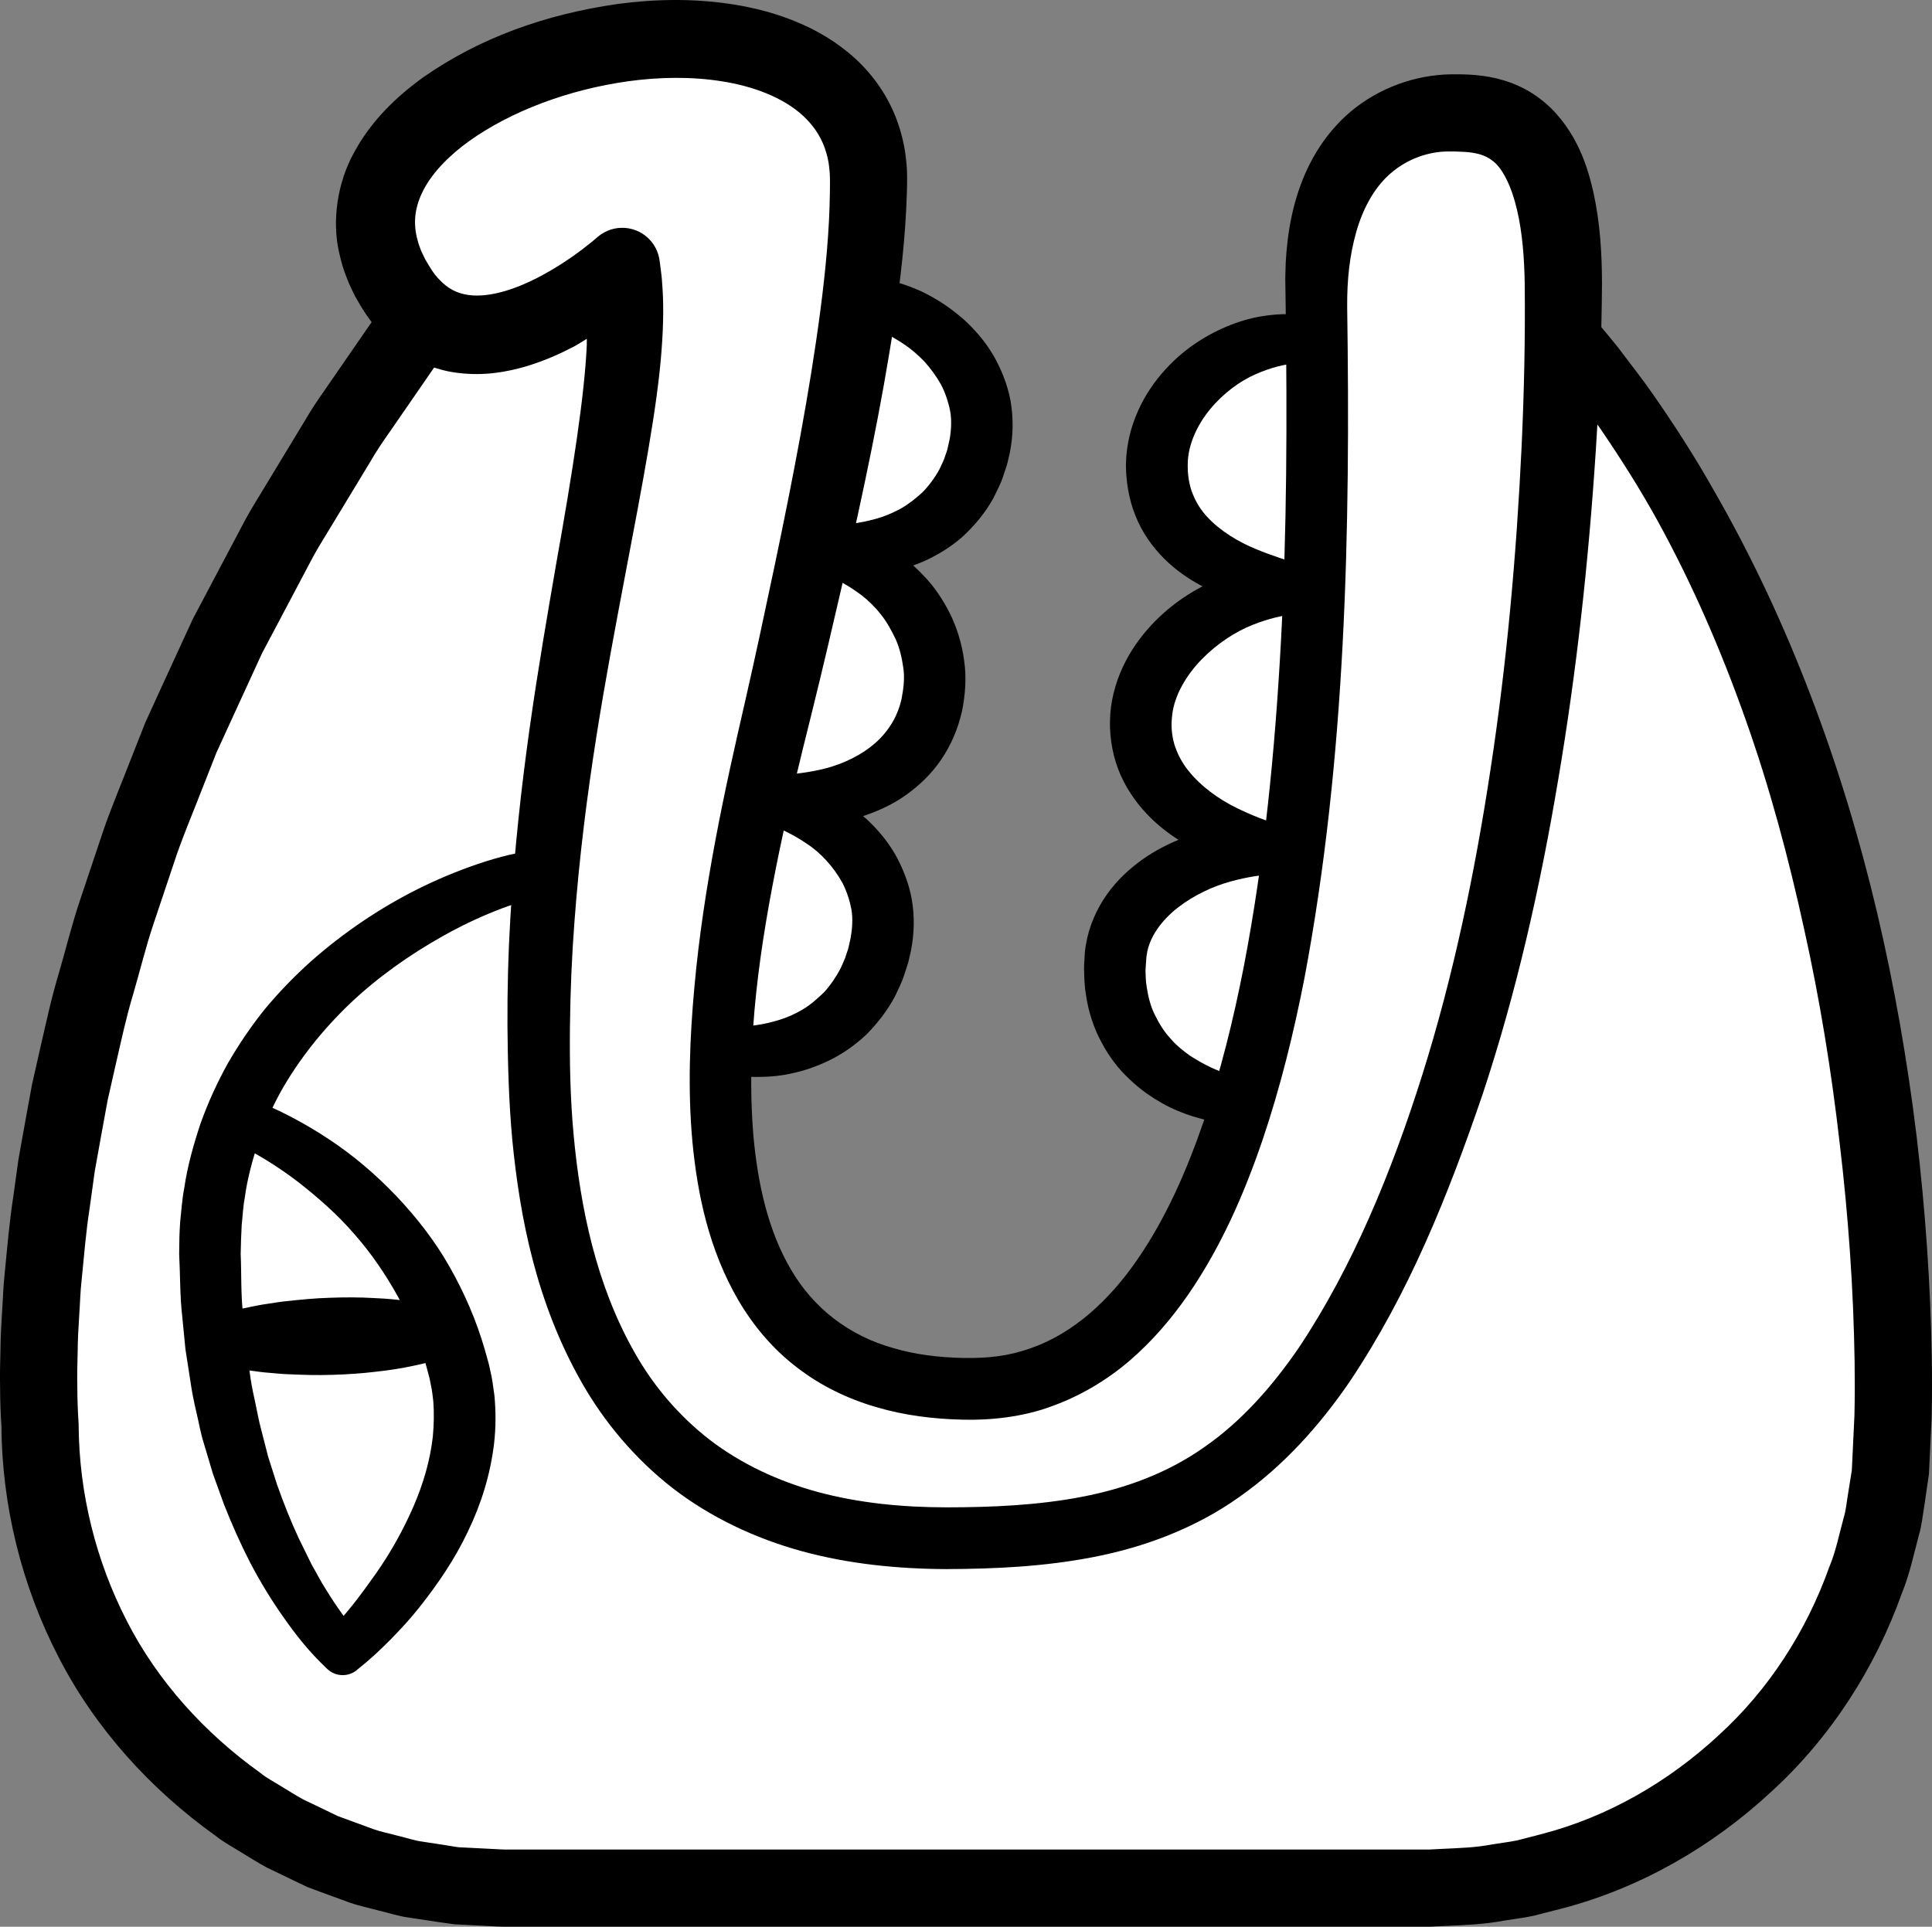 <?xml version="1.0" encoding="iso-8859-1"?>
<!-- Generator: Adobe Illustrator 19.2.0, SVG Export Plug-In . SVG Version: 6.00 Build 0)  -->
<!DOCTYPE svg PUBLIC "-//W3C//DTD SVG 1.1//EN" "http://www.w3.org/Graphics/SVG/1.1/DTD/svg11.dtd">
<svg version="1.1" xmlns="http://www.w3.org/2000/svg" xmlns:xlink="http://www.w3.org/1999/xlink" x="0px" y="0px"
	 viewBox="0 0 125.132 124.814" style="enable-background:new 0 0 125.132 124.814;" xml:space="preserve">
<rect x="0" y="0" width="125.132" height="124.814" fill="#808080" stroke="none"/>
<g id="mu">
	<g id="mu_1_">
		<g>
			<path style="fill:#FFFFFF;" d="M55.425,19.314c5.214,0.797,8.862,4.96,8.073,9.401c-0.906,5.099-5.525,7.563-10.739,6.766"/>
			<path d="M55.714,17.842c0,0,0.109,0.012,0.314,0.034c0.223,0.037,0.463,0.021,0.927,0.13c0.459,0.095,1.011,0.224,1.582,0.423
				c0.585,0.192,1.238,0.459,1.903,0.85c0.675,0.373,1.362,0.871,2.04,1.469c0.664,0.616,1.311,1.349,1.834,2.229
				c0.511,0.885,0.931,1.889,1.135,2.979c0.192,1.113,0.187,2.192-0.047,3.389l-0.151,0.638c-0.05,0.214-0.169,0.539-0.256,0.801
				c-0.181,0.578-0.429,1.018-0.667,1.509c-0.525,0.943-1.22,1.767-1.971,2.463c-0.769,0.68-1.616,1.191-2.447,1.57
				c-0.836,0.364-1.652,0.617-2.411,0.757c-0.757,0.158-1.459,0.198-2.07,0.198c-0.614,0.007-1.139-0.041-1.569-0.087
				c-0.432-0.033-0.758-0.129-0.985-0.163c-0.225-0.044-0.345-0.067-0.345-0.067c-0.813-0.159-1.343-0.947-1.184-1.759
				c0.144-0.736,0.803-1.24,1.53-1.211l0.108,0.004c0,0,0.393,0.015,1.061,0.009c0.334-0.007,0.737-0.021,1.188-0.087
				c0.451-0.059,0.949-0.16,1.468-0.303c0.523-0.137,1.055-0.358,1.577-0.634c0.518-0.286,0.998-0.66,1.452-1.074
				c0.431-0.439,0.809-0.944,1.118-1.51c0.125-0.287,0.306-0.609,0.371-0.869c0.044-0.153,0.098-0.231,0.146-0.443l0.143-0.64
				c0.093-0.519,0.14-1.211,0.036-1.797c-0.118-0.603-0.315-1.194-0.6-1.742c-0.303-0.539-0.669-1.038-1.068-1.483
				c-0.418-0.428-0.853-0.812-1.306-1.11c-0.446-0.304-0.886-0.554-1.29-0.753c-0.415-0.21-0.756-0.335-1.036-0.441
				c-0.269-0.112-0.631-0.19-0.806-0.249c-0.198-0.057-0.303-0.087-0.303-0.087c-0.799-0.231-1.26-1.065-1.029-1.864
				C54.312,18.209,55.001,17.765,55.714,17.842z"/>
		</g>
		<g>
			<path style="fill:#FFFFFF;" d="M52.758,35.481c5.214,0.797,8.456,5.393,7.667,9.833c-0.906,5.099-6.286,7.131-11.5,6.333"/>
			<path d="M53.056,34.011c0,0,0.111,0.013,0.319,0.036c0.104,0.012,0.232,0.026,0.383,0.044c0.144,0.011,0.321,0.037,0.571,0.103
				c0.236,0.059,0.498,0.123,0.782,0.194c0.271,0.082,0.545,0.185,0.848,0.291c0.599,0.224,1.258,0.541,1.923,0.982
				c0.667,0.437,1.347,0.988,1.975,1.669c0.647,0.665,1.202,1.492,1.665,2.406c0.456,0.92,0.777,1.957,0.922,3.043
				c0.164,1.073,0.076,2.258-0.137,3.291c-0.259,1.143-0.701,2.179-1.338,3.122c-0.63,0.935-1.439,1.706-2.283,2.302
				c-0.842,0.608-1.743,1.007-2.594,1.308c-0.857,0.292-1.679,0.47-2.436,0.576c-1.517,0.21-2.769,0.092-3.625-0.006
				c-0.859-0.115-1.334-0.241-1.334-0.241l-0.033-0.009c-0.803-0.214-1.281-1.039-1.067-1.842c0.188-0.707,0.85-1.162,1.554-1.115
				c0,0,0.403,0.027,1.098,0.024c0.693,0.007,1.685-0.072,2.803-0.313c1.115-0.236,2.35-0.726,3.35-1.507
				c0.504-0.384,0.934-0.852,1.273-1.377c0.342-0.51,0.595-1.147,0.722-1.74c0.131-0.707,0.205-1.321,0.109-1.987
				c-0.09-0.647-0.239-1.288-0.503-1.876c-0.28-0.575-0.579-1.135-0.966-1.602c-0.371-0.478-0.791-0.88-1.215-1.211
				c-0.428-0.325-0.848-0.596-1.239-0.812c-0.199-0.1-0.386-0.195-0.558-0.281c-0.164-0.067-0.315-0.128-0.451-0.183
				c-0.12-0.06-0.282-0.108-0.436-0.15c-0.146-0.043-0.269-0.079-0.37-0.109c-0.201-0.059-0.308-0.091-0.308-0.091
				c-0.798-0.235-1.254-1.072-1.019-1.869C51.651,34.369,52.343,33.929,53.056,34.011z"/>
		</g>
		<g>
			<path style="fill:#FFFFFF;" d="M49.092,51.647c5.214,0.797,8.789,4.893,8,9.333c-0.906,5.099-5.286,7.797-10.5,7"/>
			<path d="M49.38,50.175c0,0,0.108,0.011,0.312,0.033c0.221,0.036,0.462,0.021,0.921,0.128c0.455,0.093,1.005,0.22,1.573,0.417
				c0.582,0.189,1.233,0.452,1.897,0.84c0.674,0.369,1.36,0.866,2.036,1.463c0.664,0.614,1.306,1.35,1.825,2.23
				c0.506,0.886,0.916,1.892,1.111,2.977c0.188,1.105,0.168,2.186-0.059,3.353l-0.148,0.635c-0.051,0.216-0.162,0.529-0.245,0.787
				c-0.17,0.564-0.407,1.004-0.628,1.489c-0.496,0.935-1.146,1.771-1.861,2.49c-0.739,0.697-1.552,1.255-2.373,1.66
				c-0.821,0.401-1.634,0.68-2.392,0.842c-0.757,0.178-1.462,0.233-2.076,0.242c-0.617,0.017-1.144-0.027-1.576-0.071
				c-0.434-0.03-0.76-0.127-0.988-0.16c-0.225-0.044-0.345-0.067-0.345-0.067c-0.813-0.157-1.344-0.943-1.187-1.756
				c0.142-0.736,0.8-1.241,1.527-1.214l0.114,0.004c0,0,0.388,0.014,1.045,0.004c0.328-0.01,0.724-0.027,1.165-0.099
				c0.441-0.064,0.925-0.175,1.43-0.328c0.507-0.15,1.022-0.381,1.522-0.675c0.502-0.295,0.953-0.696,1.395-1.122
				c0.414-0.458,0.775-0.983,1.078-1.564c0.121-0.296,0.296-0.623,0.362-0.894c0.044-0.156,0.097-0.246,0.145-0.453l0.14-0.637
				c0.095-0.538,0.149-1.217,0.046-1.803c-0.112-0.6-0.302-1.185-0.58-1.728c-0.59-1.069-1.44-1.981-2.344-2.565
				c-0.443-0.3-0.88-0.548-1.282-0.745c-0.413-0.208-0.752-0.331-1.032-0.437c-0.27-0.111-0.628-0.189-0.803-0.247
				c-0.196-0.057-0.301-0.087-0.301-0.087c-0.799-0.231-1.26-1.065-1.029-1.864C47.98,50.543,48.667,50.099,49.38,50.175z"/>
		</g>
		<g>
			<path style="fill:#FFFFFF;" d="M85.099,22.023c-5.228-0.706-10.174,3.615-10.174,8.125c0,5.167,4.939,7.432,10.167,8.138"/>
			<path d="M84.942,23.514c0,0-0.113-0.003-0.326-0.007c-0.257-0.011-0.383,0.016-0.736,0.04c-0.643,0.042-1.551,0.25-2.558,0.696
				c-1.008,0.44-2.084,1.223-2.939,2.259c-0.855,1.03-1.45,2.338-1.455,3.564l-0.002,0.057c-0.001-0.017,0,0.078-0.002-0.03
				l0.001,0.042l0.004,0.169c0.004,0.098,0.002,0.259,0.012,0.305c0.012,0.129,0.022,0.266,0.051,0.434
				c0.053,0.314,0.123,0.618,0.236,0.899c0.219,0.565,0.534,1.084,0.96,1.543c0.848,0.919,2.036,1.623,3.141,2.078
				c1.11,0.456,2.113,0.778,2.829,0.952c0.721,0.179,1.134,0.282,1.134,0.282c0.809,0.199,1.304,1.016,1.104,1.826
				c-0.172,0.701-0.813,1.165-1.506,1.148c0,0-0.478-0.013-1.318-0.113c-0.835-0.117-2.049-0.271-3.483-0.751
				c-1.414-0.49-3.153-1.199-4.687-2.716c-0.753-0.754-1.444-1.706-1.868-2.802c-0.222-0.543-0.37-1.114-0.472-1.684
				c-0.051-0.275-0.086-0.587-0.111-0.907c-0.017-0.177-0.012-0.243-0.019-0.371l-0.006-0.169l-0.001-0.157l0.004-0.112
				c0.059-2.415,1.164-4.54,2.532-6.035c1.374-1.525,3.046-2.478,4.554-3.021c1.519-0.549,2.894-0.614,3.825-0.578
				c0.437,0.01,0.932,0.081,1.095,0.116c0.209,0.04,0.32,0.061,0.32,0.061c0.817,0.155,1.353,0.943,1.198,1.759
				C86.315,23.024,85.665,23.531,84.942,23.514z"/>
		</g>
		<g>
			<path style="fill:#FFFFFF;" d="M85.092,38.285c-5.228-0.706-10.671,3.379-11.167,7.862c-0.569,5.147,4.606,8.341,9.833,9.047"/>
			<path d="M84.933,39.777c0,0-0.117-0.003-0.336-0.009c-0.256-0.009-0.399,0.014-0.77,0.037c-0.674,0.038-1.634,0.249-2.72,0.684
				c-1.086,0.431-2.27,1.196-3.269,2.219c-0.995,1.015-1.774,2.334-1.915,3.594c-0.005,0.012-0.048,0.464-0.041,0.544
				c-0.004,0.12-0.002,0.268,0.01,0.438c0.026,0.319,0.078,0.631,0.168,0.932c0.188,0.597,0.479,1.172,0.893,1.688
				c0.82,1.037,1.983,1.862,3.073,2.402c1.096,0.542,2.091,0.912,2.804,1.103c0.712,0.204,1.13,0.297,1.13,0.297
				c0.811,0.181,1.322,0.986,1.141,1.798c-0.16,0.715-0.803,1.196-1.509,1.177l-0.033-0.001c0,0-0.509-0.014-1.394-0.145
				c-0.879-0.145-2.152-0.376-3.609-0.982c-1.437-0.613-3.154-1.508-4.588-3.168c-0.706-0.824-1.336-1.839-1.696-2.997
				c-0.182-0.576-0.295-1.179-0.35-1.784c-0.025-0.293-0.038-0.609-0.027-0.955c0.014-0.385,0.013-0.399,0.062-0.848
				c0.335-2.471,1.681-4.47,3.176-5.87c1.508-1.423,3.234-2.292,4.776-2.795c1.551-0.505,2.942-0.567,3.894-0.526
				c0.445,0.011,0.943,0.084,1.12,0.119c0.215,0.041,0.33,0.062,0.33,0.062c0.817,0.154,1.354,0.941,1.2,1.757
				C86.312,39.287,85.658,39.796,84.933,39.777z"/>
		</g>
		<g>
			<path style="fill:#FFFFFF;" d="M83.758,55.147c-5.228-0.706-11.005,2.184-11.5,6.667c-0.569,5.147,2.918,8.857,8.146,9.562"/>
			<path d="M83.589,56.638c0,0-0.112-0.003-0.323-0.01c-0.244-0.013-0.422,0.008-0.784,0.016c-0.682,0.018-1.659,0.151-2.776,0.458
				c-1.113,0.305-2.363,0.869-3.419,1.693c-1.056,0.822-1.855,1.913-2.013,3.048l-0.015,0.107l-0.008,0.053l-0.004,0.027
				c-0.002,0.022,0.015-0.175,0.007-0.086l-0.001,0.01l-0.001,0.021l-0.023,0.335c-0.011,0.21-0.042,0.477-0.036,0.639
				c0.018,0.3,0.009,0.595,0.071,0.946c0.098,0.667,0.258,1.307,0.544,1.869c0.277,0.563,0.605,1.088,1.012,1.524
				c0.387,0.453,0.845,0.814,1.291,1.124c0.459,0.293,0.906,0.543,1.324,0.74c0.419,0.195,0.804,0.336,1.13,0.436
				c0.319,0.116,0.589,0.167,0.766,0.223c0.179,0.05,0.275,0.077,0.275,0.077l0.142,0.04c0.797,0.223,1.262,1.049,1.039,1.846
				c-0.198,0.708-0.874,1.154-1.582,1.088c0,0-0.125-0.012-0.36-0.034c-0.234-0.033-0.584-0.03-1.02-0.129
				c-0.44-0.076-0.971-0.193-1.577-0.384c-0.605-0.187-1.28-0.457-1.98-0.847c-0.694-0.399-1.431-0.893-2.11-1.556
				c-0.698-0.638-1.326-1.457-1.814-2.387c-0.505-0.924-0.847-1.976-1.004-3.051c-0.095-0.521-0.118-1.117-0.127-1.71
				c-0.003-0.285,0.021-0.464,0.03-0.701l0.019-0.336l0.011-0.139l0.008-0.056l0.017-0.113l0.035-0.225
				c0.198-1.205,0.707-2.333,1.365-3.261c0.662-0.931,1.471-1.665,2.293-2.255c1.663-1.172,3.417-1.731,4.914-2.039
				c1.508-0.299,2.792-0.253,3.675-0.185c0.422,0.031,0.86,0.103,1.033,0.14c0.207,0.041,0.317,0.063,0.317,0.063
				c0.815,0.161,1.346,0.953,1.185,1.768C84.968,56.158,84.313,56.661,83.589,56.638z"/>
		</g>
		<g>
			<path style="fill:#FFFFFF;" d="M100.925,20.981c23.667,27,21.667,71.333,21.667,71.333c0,16.569-13.431,30-30,30h-60
				c-16.569,0-30-13.431-30-30c0,0-3-34,24.667-71.667c0,0,10.591-10.333,14.591-8.667s8.485,0.265,7.076,9.966
				c-1.409,9.701-17.371,75.368,12.777,72.034c30.147-3.333,32.147-68.667,31.814-74.667
				C93.183,13.314,100.925,20.981,100.925,20.981z"/>
			<path d="M102.463,19.702c0.77,0.926,1.545,1.822,2.311,2.773c0.747,1.002,1.54,1.993,2.246,3.009
				c1.413,2.025,2.751,4.1,3.961,6.245c2.458,4.269,4.543,8.736,6.29,13.32c3.514,9.17,5.663,18.783,6.854,28.467
				c0.576,4.849,0.919,9.718,0.996,14.616c0.016,1.227,0.017,2.451-0.013,3.7l-0.174,3.656l-0.291,2.002
				c-0.109,0.662-0.178,1.353-0.363,1.966c-0.334,1.256-0.597,2.535-1.094,3.741c-1.743,4.897-4.644,9.391-8.488,12.894
				c-3.804,3.529-8.441,6.203-13.479,7.529l-1.89,0.484c-0.635,0.137-1.282,0.21-1.923,0.316c-1.281,0.245-2.58,0.289-3.877,0.348
				l-0.97,0.045h-0.9h-1.8H86.26H71.863H43.069H35.87h-1.8h-0.9h-0.45l-0.351-0.008l-0.225-0.011l-1.797-0.091l-0.899-0.045
				l-0.996-0.138l-2.003-0.303c-0.675-0.093-1.273-0.301-1.912-0.448c-0.626-0.173-1.267-0.3-1.88-0.515l-1.832-0.669l-0.914-0.34
				l-0.88-0.421l-1.756-0.848c-0.574-0.304-1.117-0.663-1.677-0.994c-0.548-0.348-1.129-0.648-1.635-1.058
				c-4.221-3.016-7.811-6.971-10.185-11.605c-2.384-4.62-3.661-9.81-3.687-15.004l0.01,0.219c-0.065-0.948-0.089-1.746-0.094-2.598
				c-0.02-0.842,0.002-1.673,0.023-2.504c0.009-0.833,0.052-1.66,0.106-2.485c0.059-0.824,0.075-1.656,0.17-2.474
				c0.163-1.641,0.296-3.288,0.549-4.914l0.339-2.446l0.435-2.428l0.443-2.426l0.544-2.403c0.369-1.601,0.712-3.208,1.186-4.78
				c0.46-1.575,0.847-3.173,1.369-4.728l1.563-4.666c0.542-1.547,1.185-3.057,1.774-4.587l0.903-2.287l1.021-2.235l2.052-4.466
				l2.296-4.343l1.149-2.171c0.392-0.718,0.838-1.405,1.255-2.11l2.543-4.2c0.41-0.709,0.862-1.39,1.336-2.057l1.392-2.02
				l2.787-4.038l0.106-0.154l0.163-0.156c1.698-1.623,3.385-3.09,5.209-4.527c1.828-1.42,3.708-2.786,6.002-3.915
				c0.59-0.274,1.19-0.541,1.895-0.749c0.705-0.202,1.457-0.397,2.451-0.361c0.498,0.024,1.037,0.107,1.604,0.319l0.763,0.279
				l0.59,0.177l0.751,0.199c1.04,0.289,2.382,0.534,3.87,1.496c0.364,0.21,0.709,0.566,1.044,0.865
				c0.302,0.34,0.597,0.716,0.835,1.093c0.197,0.38,0.424,0.783,0.558,1.163c0.12,0.375,0.245,0.762,0.338,1.135
				c0.528,2.896,0.122,5.251-0.235,7.56l-1.221,6.549c-0.807,4.328-1.554,8.65-2.179,12.984c-1.234,8.655-2.095,17.388-1.761,25.973
				c0.195,4.271,0.692,8.533,1.911,12.426c1.197,3.876,3.29,7.348,6.424,8.923c1.559,0.791,3.354,1.17,5.261,1.144
				c0.473,0.012,0.956-0.028,1.44-0.069l0.181-0.013l0.091-0.007l0.045-0.003c-0.059,0.01,0.196-0.026-0.121,0.021l0.408-0.073
				l0.816-0.146c0.533-0.102,1.113-0.183,1.608-0.303l1.282-0.433l0.645-0.203c0.216-0.074,0.438-0.203,0.657-0.301l1.321-0.624
				c0.446-0.198,0.836-0.514,1.259-0.762c0.408-0.277,0.849-0.496,1.232-0.816c1.564-1.225,3.072-2.57,4.36-4.174
				c2.643-3.135,4.751-6.829,6.493-10.707C83.085,69.09,84.47,65,85.625,60.834c1.161-4.168,2.052-8.424,2.851-12.704
				c0.778-4.285,1.391-8.609,1.913-12.947c0.5-4.337,0.879-8.709,1.04-13.043l0.038-1.607c0.002-0.268,0.002-0.531-0.007-0.77
				l-0.015-0.877c0.007-0.374,0.047-0.91,0.17-1.365c0.056-0.238,0.176-0.538,0.3-0.804c0.178-0.31,0.349-0.599,0.67-0.889
				c0.58-0.576,1.497-0.862,2.089-0.849c0.613-0.01,1.106,0.101,1.493,0.229c1.551,0.539,2.484,1.272,3.473,1.999
				c0.963,0.747,1.812,1.493,2.692,2.355l0.065,0.064L102.463,19.702z M99.471,22.362c-0.699-0.663-1.5-1.356-2.278-1.939
				c-0.776-0.588-1.683-1.153-2.239-1.315c-0.136-0.05-0.196-0.031-0.134-0.036c0.038,0.008,0.402-0.062,0.585-0.26
				c0.101-0.115,0.147-0.152,0.175-0.23c0.024-0.012,0.023-0.058,0.021-0.026c-0.012,0.082-0.016,0.099-0.028,0.277l0.023,0.781
				c0.015,0.313,0.018,0.603,0.021,0.888l0.015,1.71c-0.018,4.509-0.259,8.967-0.618,13.432c-0.349,4.464-0.925,8.91-1.667,13.338
				c-0.728,4.431-1.708,8.829-2.904,13.187c-1.208,4.354-2.663,8.668-4.538,12.854c-1.88,4.177-4.178,8.254-7.238,11.89
				c-3.057,3.617-6.908,6.818-11.775,8.416l-1.876,0.583c-0.578,0.135-1.098,0.205-1.649,0.31l-0.816,0.146l-0.408,0.073
				c-0.351,0.05-0.131,0.016-0.224,0.029l-0.058,0.005l-0.116,0.009l-0.232,0.018c-0.618,0.053-1.236,0.1-1.871,0.089
				c-2.508,0.034-5.175-0.474-7.562-1.695c-2.39-1.221-4.364-3.124-5.782-5.219c-1.439-2.101-2.403-4.371-3.127-6.644
				c-1.421-4.563-1.925-9.172-2.139-13.721c-0.189-4.554-0.031-9.07,0.305-13.551c0.339-4.482,0.865-8.93,1.503-13.351
				c0.638-4.421,1.398-8.816,2.212-13.183l1.211-6.493c0.354-2.033,0.565-4.146,0.278-5.622c-0.046-0.16-0.099-0.299-0.135-0.453
				c-0.046-0.141-0.117-0.211-0.153-0.332c-0.062-0.083-0.116-0.143-0.167-0.223c-0.096-0.045-0.108-0.131-0.235-0.184
				c-0.37-0.264-1.229-0.531-2.316-0.797l-0.852-0.226l-0.995-0.309l-0.794-0.291c0.047,0.019,0.038,0.013-0.016,0.006
				c-0.29-0.03-1.193,0.223-1.994,0.624c-1.682,0.82-3.422,2.044-5.076,3.34c-1.652,1.298-3.304,2.738-4.802,4.171l0.269-0.309
				l-2.689,3.9l-1.345,1.949c-0.458,0.643-0.895,1.301-1.289,1.985l-2.452,4.049c-0.402,0.679-0.834,1.341-1.211,2.033l-1.105,2.091
				l-2.212,4.182l-1.973,4.297l-0.984,2.15l-0.866,2.198c-0.565,1.47-1.185,2.92-1.705,4.406l-1.5,4.478
				c-0.502,1.492-0.87,3.024-1.312,4.533c-0.456,1.507-0.783,3.046-1.136,4.577l-0.521,2.299L6.55,73.574l-0.416,2.318l-0.322,2.33
				c-0.243,1.551-0.366,3.111-0.522,4.668c-0.091,0.779-0.104,1.557-0.16,2.336c-0.052,0.779-0.093,1.557-0.1,2.331
				c-0.02,0.776-0.041,1.552-0.022,2.317c0.001,0.755,0.032,1.564,0.075,2.22l0.009,0.141l0.001,0.079
				c0.028,4.409,1.108,8.781,3.12,12.691c2.002,3.922,5.055,7.267,8.623,9.824c0.424,0.353,0.922,0.598,1.385,0.894
				c0.474,0.278,0.931,0.587,1.416,0.844l1.486,0.714l0.742,0.36l0.774,0.284l1.548,0.568c0.517,0.184,1.061,0.283,1.59,0.432
				c0.529,0.12,1.071,0.314,1.588,0.377l1.555,0.24c0.262,0.04,0.511,0.089,0.784,0.123l0.899,0.045l1.797,0.091l0.225,0.011
				l0.056,0.003c0.132,0.004-0.117-0.001-0.07-0.001h0.112h0.45h0.9h1.8h7.199h28.794H86.26h3.599h1.8h0.9l0.827-0.043
				c1.1-0.053,2.202-0.08,3.284-0.295c0.542-0.091,1.091-0.147,1.627-0.263l1.596-0.413c4.259-1.112,8.177-3.382,11.4-6.369
				c3.262-2.963,5.71-6.774,7.182-10.909c0.429-1.016,0.636-2.101,0.926-3.16c0.167-0.537,0.201-1.049,0.291-1.569l0.248-1.557
				l0.169-3.534c0.027-1.15,0.027-2.326,0.012-3.498c-0.074-4.699-0.405-9.417-0.962-14.099c-0.535-4.686-1.287-9.346-2.312-13.94
				c-1.005-4.597-2.222-9.149-3.794-13.571c-1.565-4.422-3.428-8.736-5.68-12.831c-1.127-2.047-2.374-4.02-3.688-5.944
				c-0.653-0.961-1.355-1.85-2.029-2.782C100.956,24.147,100.2,23.254,99.471,22.362z"/>
		</g>
		<g>
			<path style="fill:#FFFFFF;" d="M40.258,17.314c0,0-10.424,9.402-15,0.667c-3.667-7,4-12.667,12.167-14.667
				c9.344-2.288,18.833,0.333,18.833,8.333s-2.667,20.333-5.333,32c-2.667,11.667-12.667,46.333,12,46.333s22.333-61,22.333-71
				s6-11.666,8.667-11.666s7.333,0,7.333,11.333s-1.333,37.666-9.333,57.666S75.592,99.647,61.258,99.647s-25.667-7-26.333-30
				C34.258,46.647,41.925,26.981,40.258,17.314z"/>
			<path d="M38.008,21.95c-0.281,0.163-0.563,0.356-0.882,0.524c-0.856,0.444-1.856,0.901-3.072,1.266
				c-1.214,0.349-2.687,0.637-4.423,0.413c-1.724-0.194-3.66-1.141-4.956-2.583c-0.682-0.705-1.183-1.499-1.643-2.319l-0.044-0.077
				l-0.075-0.152l-0.061-0.128l-0.122-0.256c-0.072-0.139-0.181-0.403-0.283-0.669c-0.216-0.538-0.343-1.003-0.465-1.532
				c-0.502-2.083-0.146-4.608,0.971-6.595c1.094-2.014,2.708-3.574,4.473-4.843C31,2.499,35.264,0.929,40.032,0.254
				c2.387-0.315,4.913-0.378,7.541,0.045c1.312,0.215,2.651,0.551,3.982,1.105c1.329,0.543,2.657,1.311,3.839,2.392
				c1.177,1.077,2.173,2.501,2.732,4.092c0.278,0.791,0.475,1.613,0.554,2.428c0.104,0.81,0.074,1.681,0.053,2.261
				c-0.085,2.742-0.399,5.488-0.805,8.221c-0.821,5.482-2.009,11.059-3.314,16.793c-0.662,2.873-1.333,5.753-2.07,8.723
				c-0.733,2.934-1.456,5.876-2.079,8.877c-1.229,5.975-2.186,12.247-1.664,18.429c0.278,3.059,0.948,6.113,2.426,8.617
				c1.457,2.511,3.776,4.3,6.645,5.097c1.422,0.42,2.961,0.604,4.532,0.636c1.599,0.028,2.956-0.129,4.354-0.632
				c2.76-0.958,5.101-3.107,6.917-5.761c1.831-2.654,3.198-5.756,4.297-8.976c1.095-3.23,1.927-6.602,2.595-10.031
				c1.321-6.868,2.018-13.955,2.401-21.088c0.387-7.146,0.398-14.314,0.304-21.56l-0.02-1.412c-0.015-0.425,0.004-0.968,0.021-1.481
				c0.053-0.997,0.169-2.008,0.387-3.027c0.429-2.023,1.297-4.143,2.885-5.87c1.573-1.74,3.797-2.874,6.116-3.21
				c0.292-0.045,0.591-0.073,0.895-0.093l0.443-0.014l0.357-0.001c0.505,0.001,1.068,0.02,1.669,0.101
				c1.192,0.146,2.563,0.604,3.667,1.444c1.118,0.828,1.895,1.913,2.431,2.96c0.54,1.055,0.843,2.11,1.077,3.129
				c0.448,2.044,0.55,3.991,0.558,5.899c-0.023,3.638-0.172,7.292-0.403,10.871c-0.469,7.188-1.246,14.298-2.43,21.271
				c-1.167,6.973-2.715,13.82-4.897,20.393c-2.236,6.558-4.77,12.888-8.603,18.61c-1.934,2.828-4.284,5.465-7.152,7.479
				c-2.854,2.036-6.187,3.264-9.429,3.892c-3.259,0.636-6.452,0.77-9.537,0.784c-3.132-0.012-6.329-0.326-9.356-1.155
				c-3.034-0.828-5.936-2.198-8.396-4.098c-2.45-1.911-4.436-4.295-5.882-6.841c-2.914-5.126-3.994-10.608-4.489-15.675
				c-0.238-2.557-0.294-5.022-0.317-7.398c-0.012-2.412,0.05-4.715,0.184-6.96c0.519-8.966,1.882-16.647,2.954-22.892
				c1.116-6.241,1.862-11.094,2-14.279C38.008,22.212,38.003,22.081,38.008,21.95z M42.722,16.889c0,0,0.017,0.131,0.051,0.39
				c0.029,0.257,0.095,0.65,0.118,1.142c0.084,1,0.098,2.441-0.041,4.236c-0.258,3.598-1.208,8.571-2.393,14.782
				c-1.171,6.211-2.617,13.697-3.257,22.35c-0.164,2.157-0.259,4.406-0.285,6.68c-0.026,2.31,0.016,4.67,0.237,7.042
				c0.438,4.736,1.461,9.718,3.934,14.077c1.22,2.179,2.87,4.119,4.878,5.681c2.021,1.547,4.416,2.682,7.027,3.389
				c2.629,0.706,5.405,0.984,8.312,0.989c2.952-0.003,5.921-0.133,8.776-0.683c2.851-0.549,5.57-1.554,7.933-3.227
				c2.378-1.649,4.395-3.918,6.138-6.474c3.439-5.163,5.984-11.325,7.97-17.636c1.996-6.345,3.397-13.02,4.426-19.838
				c1.041-6.818,1.67-13.795,2.004-20.834c0.164-3.535,0.241-7.035,0.203-10.572c-0.025-1.675-0.154-3.336-0.502-4.805
				c-0.342-1.467-0.93-2.704-1.601-3.178c-0.334-0.258-0.719-0.42-1.312-0.511c-0.538-0.079-1.534-0.101-2.037-0.053
				c-1.262,0.126-2.466,0.669-3.4,1.545c-0.942,0.882-1.638,2.166-2.059,3.646c-0.426,1.499-0.602,3.081-0.588,4.861
				c0.212,14.487-0.074,29.173-2.761,43.442c-0.694,3.564-1.562,7.099-2.734,10.559c-1.181,3.451-2.656,6.854-4.792,9.961
				c-1.071,1.547-2.318,3.014-3.792,4.286c-1.476,1.267-3.21,2.304-5.085,2.973c-1.846,0.685-3.963,0.911-5.775,0.857
				c-1.844-0.045-3.719-0.266-5.554-0.811c-1.831-0.525-3.622-1.388-5.163-2.587c-1.554-1.185-2.819-2.706-3.771-4.328
				c-1.908-3.277-2.653-6.85-2.98-10.264c-0.313-3.434-0.169-6.787,0.129-10.05c0.295-3.266,0.788-6.447,1.37-9.551
				c0.583-3.103,1.268-6.134,1.945-9.077c0.665-2.908,1.284-5.84,1.886-8.682c1.193-5.701,2.261-11.216,2.955-16.488
				c0.345-2.643,0.586-5.194,0.618-7.647c0.009-0.717,0.018-1.142-0.041-1.608c-0.042-0.464-0.155-0.889-0.295-1.294
				c-0.288-0.805-0.767-1.494-1.412-2.088c-1.295-1.191-3.246-1.909-5.236-2.222c-2.004-0.32-4.079-0.277-6.059-0.008
				c-3.958,0.551-7.643,1.97-10.312,3.873c-1.327,0.95-2.371,2.047-2.941,3.124c-0.575,1.083-0.691,2.075-0.466,3.079
				c0.056,0.241,0.138,0.532,0.214,0.707c0.033,0.094,0.059,0.189,0.161,0.388l0.123,0.256l0.061,0.127
				c-0.01-0.019,0.064,0.131-0.014-0.026l0.027,0.044c0.28,0.479,0.549,0.934,0.858,1.24c0.603,0.653,1.193,0.925,1.905,1.035
				c1.454,0.208,3.216-0.457,4.488-1.114c1.306-0.674,2.274-1.369,2.899-1.836c0.303-0.24,0.533-0.421,0.686-0.543
				c0.132-0.113,0.2-0.17,0.2-0.17l0.122-0.104c1.027-0.875,2.568-0.752,3.443,0.275C42.478,15.994,42.664,16.435,42.722,16.889z"/>
		</g>
		<g>
			<path d="M16.113,71.157c0.992,0.343,1.826,0.717,2.683,1.165c0.846,0.44,1.668,0.923,2.463,1.449
				c1.595,1.046,3.061,2.297,4.391,3.688c1.323,1.395,2.528,2.933,3.48,4.625c0.958,1.687,1.734,3.484,2.27,5.346l0.196,0.699
				l0.049,0.175l0.038,0.156l0.018,0.082l0.071,0.328c0.099,0.387,0.18,0.999,0.252,1.538c0.096,1.033,0.095,2.071-0.022,3.089
				c-0.239,2.033-0.848,3.966-1.701,5.723c-0.836,1.771-1.924,3.364-3.098,4.851c-0.585,0.747-1.225,1.444-1.887,2.117
				c-0.673,0.679-1.328,1.3-2.13,1.934l-0.001,0.001c-0.56,0.527-1.43,0.52-1.982-0.001l-0.041-0.039
				c-1.145-1.086-1.967-2.13-2.784-3.294c-0.809-1.142-1.532-2.334-2.177-3.566c-0.635-1.236-1.197-2.505-1.704-3.795l-0.706-1.954
				l-0.593-1.988c-0.211-0.66-0.319-1.343-0.481-2.015c-0.159-0.673-0.296-1.349-0.39-2.031l-0.317-2.042l-0.2-2.053
				c-0.163-1.368-0.133-2.74-0.206-4.112c0.005-0.812,0.015-1.339,0.065-2.076c0.079-0.734,0.126-1.496,0.265-2.19
				c0.204-1.422,0.601-2.813,1.051-4.178c0.486-1.356,1.083-2.669,1.782-3.923c0.719-1.242,1.524-2.428,2.42-3.537
				c0.913-1.093,1.905-2.11,2.953-3.053c2.114-1.868,4.446-3.444,6.938-4.693c1.249-0.619,2.534-1.161,3.866-1.612
				c0.664-0.228,1.346-0.427,2.047-0.596c0.725-0.153,1.401-0.304,2.352-0.311c0.827-0.006,1.501,0.66,1.507,1.486
				c0.006,0.785-0.594,1.433-1.362,1.501l-0.146,0.013c-0.373,0.032-0.997,0.177-1.552,0.346c-0.574,0.181-1.156,0.376-1.731,0.61
				c-1.152,0.458-2.283,1.005-3.374,1.619c-2.184,1.222-4.234,2.681-6.027,4.38c-1.782,1.709-3.318,3.635-4.5,5.746
				c-0.577,1.063-1.065,2.168-1.46,3.307c-0.36,1.149-0.687,2.312-0.843,3.514c-0.117,0.606-0.132,1.168-0.199,1.748
				c-0.033,0.581-0.06,1.379-0.067,1.887c0.056,1.269,0.006,2.55,0.143,3.812l0.16,1.898l0.269,1.881
				c0.078,0.63,0.195,1.251,0.334,1.867c0.138,0.616,0.239,1.243,0.402,1.852l0.471,1.834l0.575,1.8
				c0.416,1.188,0.881,2.358,1.412,3.496l0.829,1.689c0.314,0.538,0.592,1.106,0.934,1.624c0.634,1.044,1.408,2.127,2.111,2.934
				l-2.023-0.04l0,0c0.523-0.568,1.109-1.241,1.631-1.893c0.528-0.664,1.024-1.352,1.51-2.038c0.967-1.378,1.778-2.842,2.426-4.33
				c0.649-1.489,1.091-3.024,1.262-4.548c0.068-0.763,0.088-1.52,0.031-2.27c-0.052-0.347-0.055-0.628-0.167-1.112l-0.066-0.329
				l-0.017-0.082l-0.004-0.021l-0.002-0.01c-0.015-0.067,0.018,0.08,0.014,0.061l-0.01-0.037l-0.04-0.149l-0.158-0.595
				c-0.431-1.585-1.065-3.103-1.852-4.539c-0.795-1.429-1.722-2.798-2.819-4.038c-1.081-1.254-2.339-2.358-3.657-3.387
				c-0.664-0.508-1.357-0.983-2.071-1.419c-0.703-0.427-1.473-0.856-2.148-1.163l-0.069-0.032c-0.754-0.343-1.087-1.232-0.744-1.986
				C14.58,71.245,15.391,70.91,16.113,71.157z"/>
		</g>
		<g>
			<path d="M13.793,85.315c0,0,0.942-0.359,2.364-0.641c0.356-0.07,0.74-0.155,1.149-0.209c0.408-0.057,0.838-0.141,1.284-0.178
				c0.891-0.099,1.842-0.192,2.796-0.218c0.953-0.035,1.907-0.034,2.803,0.018c0.896,0.036,1.733,0.118,2.452,0.225
				c1.438,0.193,2.402,0.504,2.402,0.504l0.098,2.998c0,0-0.942,0.374-2.364,0.661c-0.711,0.154-1.541,0.291-2.432,0.385
				c-0.891,0.11-1.843,0.174-2.796,0.201c-0.953,0.036-1.908,0.006-2.804-0.035c-0.448-0.008-0.882-0.063-1.293-0.094
				c-0.411-0.028-0.8-0.087-1.16-0.134c-1.437-0.188-2.401-0.485-2.401-0.485L13.793,85.315z"/>
		</g>
	</g>
</g>
<g id="Layer_1">
</g>
</svg>
